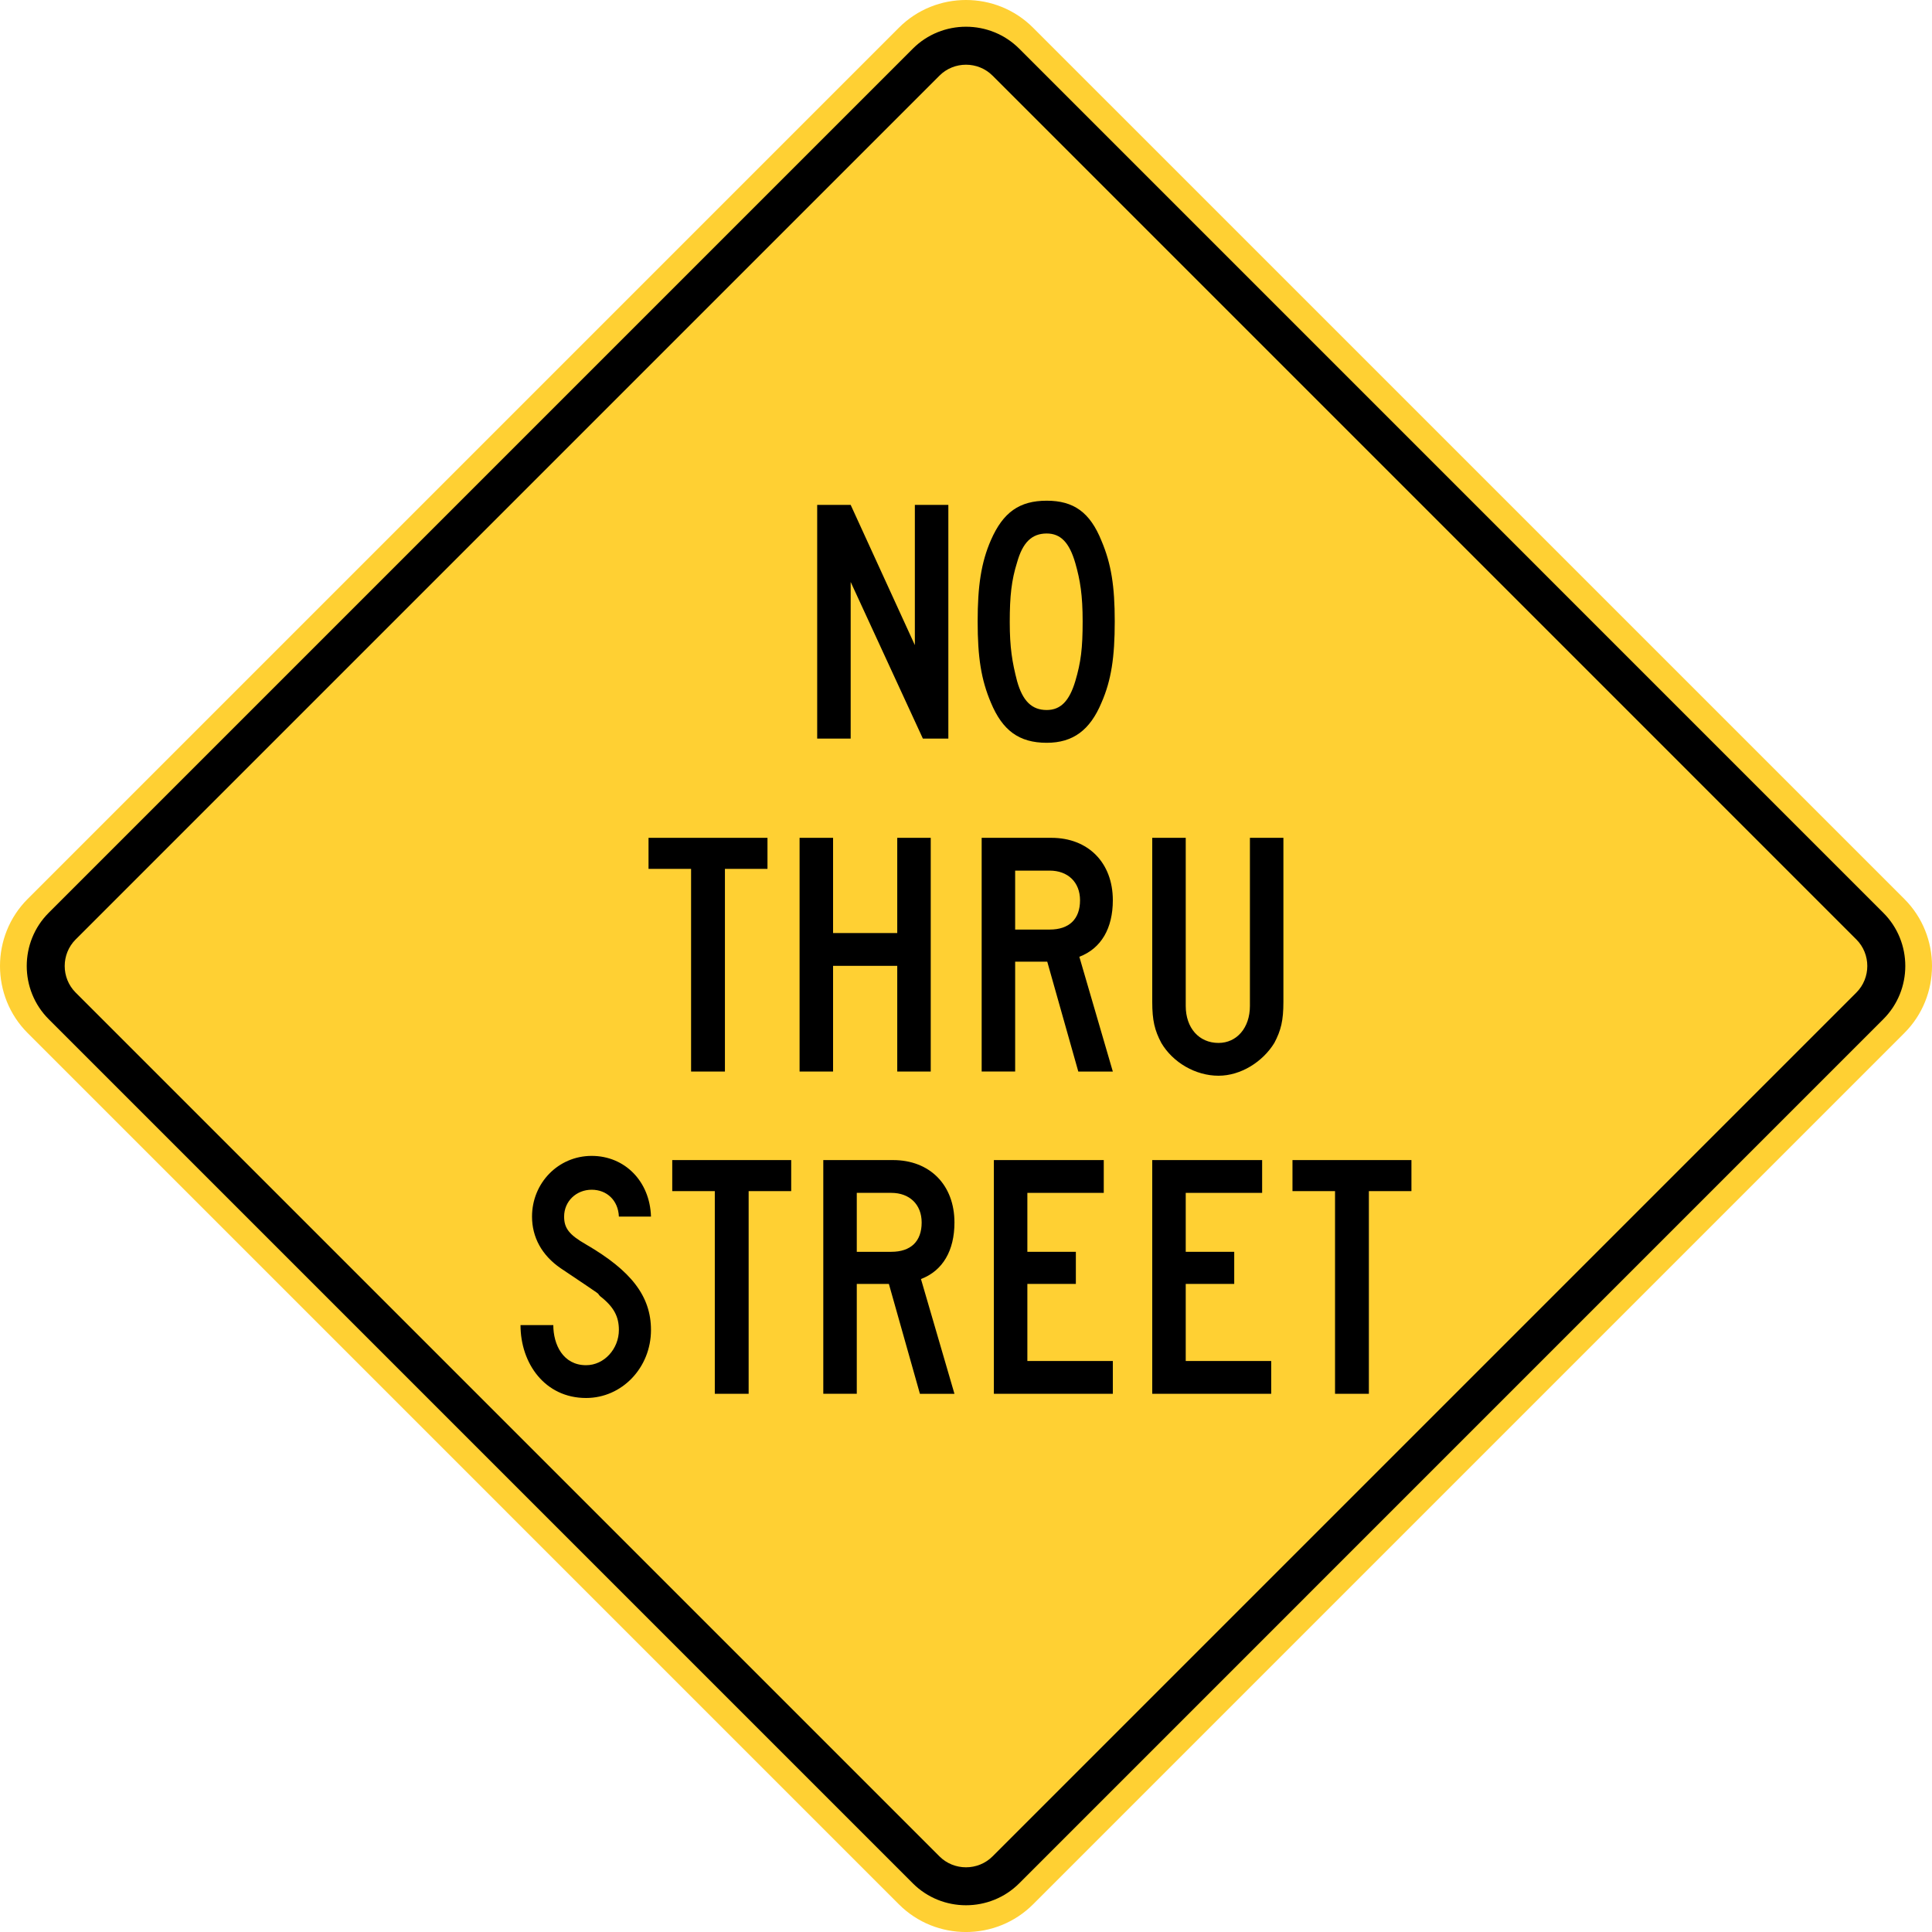 <?xml version="1.0" encoding="UTF-8" standalone="no"?>
<!-- Generator: Adobe Illustrator 12.0.1, SVG Export Plug-In  -->

<svg
   xmlns:dc="http://purl.org/dc/elements/1.1/"
   xmlns:cc="http://creativecommons.org/ns#"
   xmlns:rdf="http://www.w3.org/1999/02/22-rdf-syntax-ns#"
   xmlns:svg="http://www.w3.org/2000/svg"
   xmlns="http://www.w3.org/2000/svg"
   xmlns:sodipodi="http://sodipodi.sourceforge.net/DTD/sodipodi-0.dtd"
   xmlns:inkscape="http://www.inkscape.org/namespaces/inkscape"
   version="1.1"
   width="286.661"
   height="286.665"
   viewBox="-1 0 286.661 286.665"
   enable-background="new -1 0 289 288"
   xml:space="preserve"
   id="svg2"
   inkscape:version="0.48.2 r9819"
   sodipodi:docname="AJAX1.svg"><sodipodi:namedview
   pagecolor="#ffffff"
   bordercolor="#666666"
   borderopacity="1"
   objecttolerance="10"
   gridtolerance="10"
   guidetolerance="10"
   inkscape:pageopacity="0"
   inkscape:pageshadow="2"
   inkscape:window-width="1280"
   inkscape:window-height="1004"
   id="namedview38"
   showgrid="false"
   fit-margin-top="0"
   fit-margin-left="0"
   fit-margin-right="0"
   fit-margin-bottom="0"
   inkscape:zoom="2.3177389"
   inkscape:cx="113.28268"
   inkscape:cy="124.04903"
   inkscape:window-x="-8"
   inkscape:window-y="-8"
   inkscape:window-maximized="1"
   inkscape:current-layer="svg2" />
<defs
   id="defs4">
</defs>
<path
   d="m 3.099,133.387 129.281,-129.282 c 5.471,-5.474 14.421,-5.474 19.895,0 l 129.284,129.282 c 5.47,5.471 5.47,14.423 0,19.889 l -129.284,129.285 c -5.474,5.471 -14.424,5.471 -19.895,0 L 3.099,153.275 c -5.465,-5.465 -5.465,-14.418 0,-19.888 z"
   id="path6"
   style="fill:#ffd033;stroke:none;fill-opacity:1"
   inkscape:connector-curvature="0" />

<path
   clip-rule="evenodd"
   d="m 6.222,135.44 128.219,-128.22 c 4.339,-4.339 11.442,-4.339 15.785,0 l 128.215,128.22 c 4.343,4.343 4.343,11.438 0,15.777 l -128.215,128.224 c -4.343,4.336 -11.446,4.336 -15.785,0 L 6.222,151.218 c -4.339,-4.339 -4.339,-11.435 0,-15.777"
   id="path10"
   inkscape:connector-curvature="0"
   style="fill-rule:evenodd;stroke:none;fill:#000000" />
<path
   clip-rule="evenodd"
   d="m 10.225,139.391 128.162,-128.162 c 2.162,-2.169 5.724,-2.169 7.889,0 l 128.16,128.162 c 2.166,2.166 2.166,5.716 0,7.883 l -128.16,128.161 c -2.165,2.168 -5.727,2.168 -7.889,0 l -128.162,-128.161 c -2.166,-2.167 -2.166,-5.717 0,-7.883"
   id="path12"
   inkscape:connector-curvature="0"
   style="fill:#ffd033;fill-rule:evenodd;stroke:none;fill-opacity:1" />
<path
   d="m 106.561,128.919 v 30.071 h -5.021 v -30.071 h -6.314 v -4.606 h 17.649 v 4.606 h -6.314 z"
   id="path14"
   inkscape:connector-curvature="0"
   style="stroke:none;fill:#000000" />
<path
   d="m 132.129,158.99 v -15.683 h -9.523 v 15.683 h -4.969 v -34.677 h 4.969 v 14.129 h 9.523 v -14.129 h 4.969 v 34.677 h -4.969 z"
   id="path16"
   inkscape:connector-curvature="0"
   style="stroke:none;fill:#000000" />
<path
   d="m 158.992,158.99 -4.606,-16.304 h -4.762 v 16.304 h -4.969 v -34.677 h 10.352 c 5.435,0 9.109,3.675 9.109,9.264 0,4.141 -1.708,7.143 -4.969,8.385 l 4.969,17.029 h -5.124 z m -4.245,-29.812 h -5.124 v 8.746 h 5.124 c 2.898,0 4.503,-1.553 4.503,-4.348 0,-2.69 -1.811,-4.398 -4.503,-4.398 z"
   id="path18"
   inkscape:connector-curvature="0"
   style="stroke:none;fill:#000000" />
<path
   d="m 188.079,154.746 c -1.708,2.795 -4.969,4.865 -8.281,4.865 -3.416,0 -6.78,-1.967 -8.488,-4.865 -0.983,-1.863 -1.346,-3.313 -1.346,-6.107 v -24.326 h 4.969 v 24.947 c 0,3.261 1.967,5.486 4.865,5.486 2.691,0 4.658,-2.226 4.658,-5.486 v -24.947 h 4.969 v 24.326 c 0,2.795 -0.362,4.244 -1.346,6.107 z"
   id="path20"
   inkscape:connector-curvature="0"
   style="stroke:none;fill:#000000" />
<path
   d="m 85.961,207.427 c -6.107,0 -9.73,-5.124 -9.73,-10.817 h 4.865 c 0,2.898 1.449,5.952 4.865,5.952 2.691,0 4.865,-2.433 4.865,-5.228 0,-1.967 -0.725,-3.416 -2.795,-5.021 -0.725,-0.725 1.242,0.621 -5.849,-4.141 -2.795,-1.916 -4.244,-4.607 -4.244,-7.661 0,-4.968 3.882,-9.005 8.851,-9.005 4.917,0 8.644,3.778 8.799,9.005 h -4.762 c -0.104,-2.432 -1.812,-3.984 -4.037,-3.984 -2.277,0 -4.089,1.708 -4.089,3.984 0,1.708 0.725,2.691 3.261,4.141 6.677,3.883 9.627,7.661 9.627,12.682 0,5.59 -4.296,10.093 -9.627,10.093 z"
   id="path22"
   inkscape:connector-curvature="0"
   style="stroke:none;fill:#000000" />
<path
   d="m 110.08,176.733 v 30.071 h -5.021 v -30.071 h -6.314 v -4.606 h 17.649 v 4.606 h -6.314 z"
   id="path24"
   inkscape:connector-curvature="0"
   style="stroke:none;fill:#000000" />
<path
   d="m 135.493,206.805 -4.606,-16.304 h -4.762 v 16.304 h -4.969 v -34.678 h 10.352 c 5.435,0 9.109,3.675 9.109,9.264 0,4.141 -1.708,7.144 -4.969,8.386 l 4.969,17.028 h -5.124 z m -4.244,-29.813 h -5.124 v 8.746 h 5.124 c 2.898,0 4.503,-1.553 4.503,-4.348 0,-2.69 -1.812,-4.398 -4.503,-4.398 z"
   id="path26"
   inkscape:connector-curvature="0"
   style="stroke:none;fill:#000000" />
<path
   d="m 146.466,206.805 v -34.678 h 16.305 v 4.865 h -11.336 v 8.746 h 7.195 v 4.763 h -7.195 v 11.438 h 12.682 v 4.865 h -17.651 z"
   id="path28"
   inkscape:connector-curvature="0"
   style="stroke:none;fill:#000000" />
<path
   d="m 169.964,206.805 v -34.678 h 16.305 v 4.865 h -11.336 v 8.746 h 7.195 v 4.763 h -7.195 v 11.438 h 12.682 v 4.865 h -17.651 z"
   id="path30"
   inkscape:connector-curvature="0"
   style="stroke:none;fill:#000000" />
<path
   d="m 202.107,176.733 v 30.071 h -5.021 v -30.071 h -6.314 v -4.606 h 17.65 v 4.606 h -6.315 z"
   id="path32"
   inkscape:connector-curvature="0"
   style="stroke:none;fill:#000000" />
<path
   d="m 135.933,109.591 -10.714,-23.24 v 23.24 h -4.969 v -34.677 h 4.969 l 9.523,20.806 v -20.806 h 4.969 v 34.677 h -3.778 z"
   id="path34"
   inkscape:connector-curvature="0"
   style="stroke:none;fill:#000000" />
<path
   d="m 162.433,104.26 c -1.707,4.089 -4.244,5.952 -8.125,5.952 -4.141,0 -6.574,-1.863 -8.281,-5.952 -1.449,-3.416 -1.967,-6.729 -1.967,-12.06 0,-5.228 0.518,-8.747 1.967,-12.059 1.811,-4.141 4.244,-5.849 8.281,-5.849 3.984,0 6.418,1.708 8.125,5.952 1.449,3.415 1.967,6.728 1.967,11.955 0,5.332 -0.518,8.748 -1.967,12.061 z m -3.881,-20.704 c -0.881,-3.053 -2.174,-4.398 -4.244,-4.398 -2.227,0 -3.572,1.346 -4.4,4.295 -0.828,2.64 -1.086,4.969 -1.086,8.851 0,3.779 0.361,5.953 1.086,8.748 0.828,2.95 2.174,4.296 4.4,4.296 2.07,0 3.363,-1.346 4.244,-4.296 0.828,-2.795 1.086,-4.865 1.086,-8.851 0,-3.883 -0.361,-6.109 -1.086,-8.645 z"
   id="path36"
   inkscape:connector-curvature="0"
   style="stroke:none;fill:#000000" />
</svg>